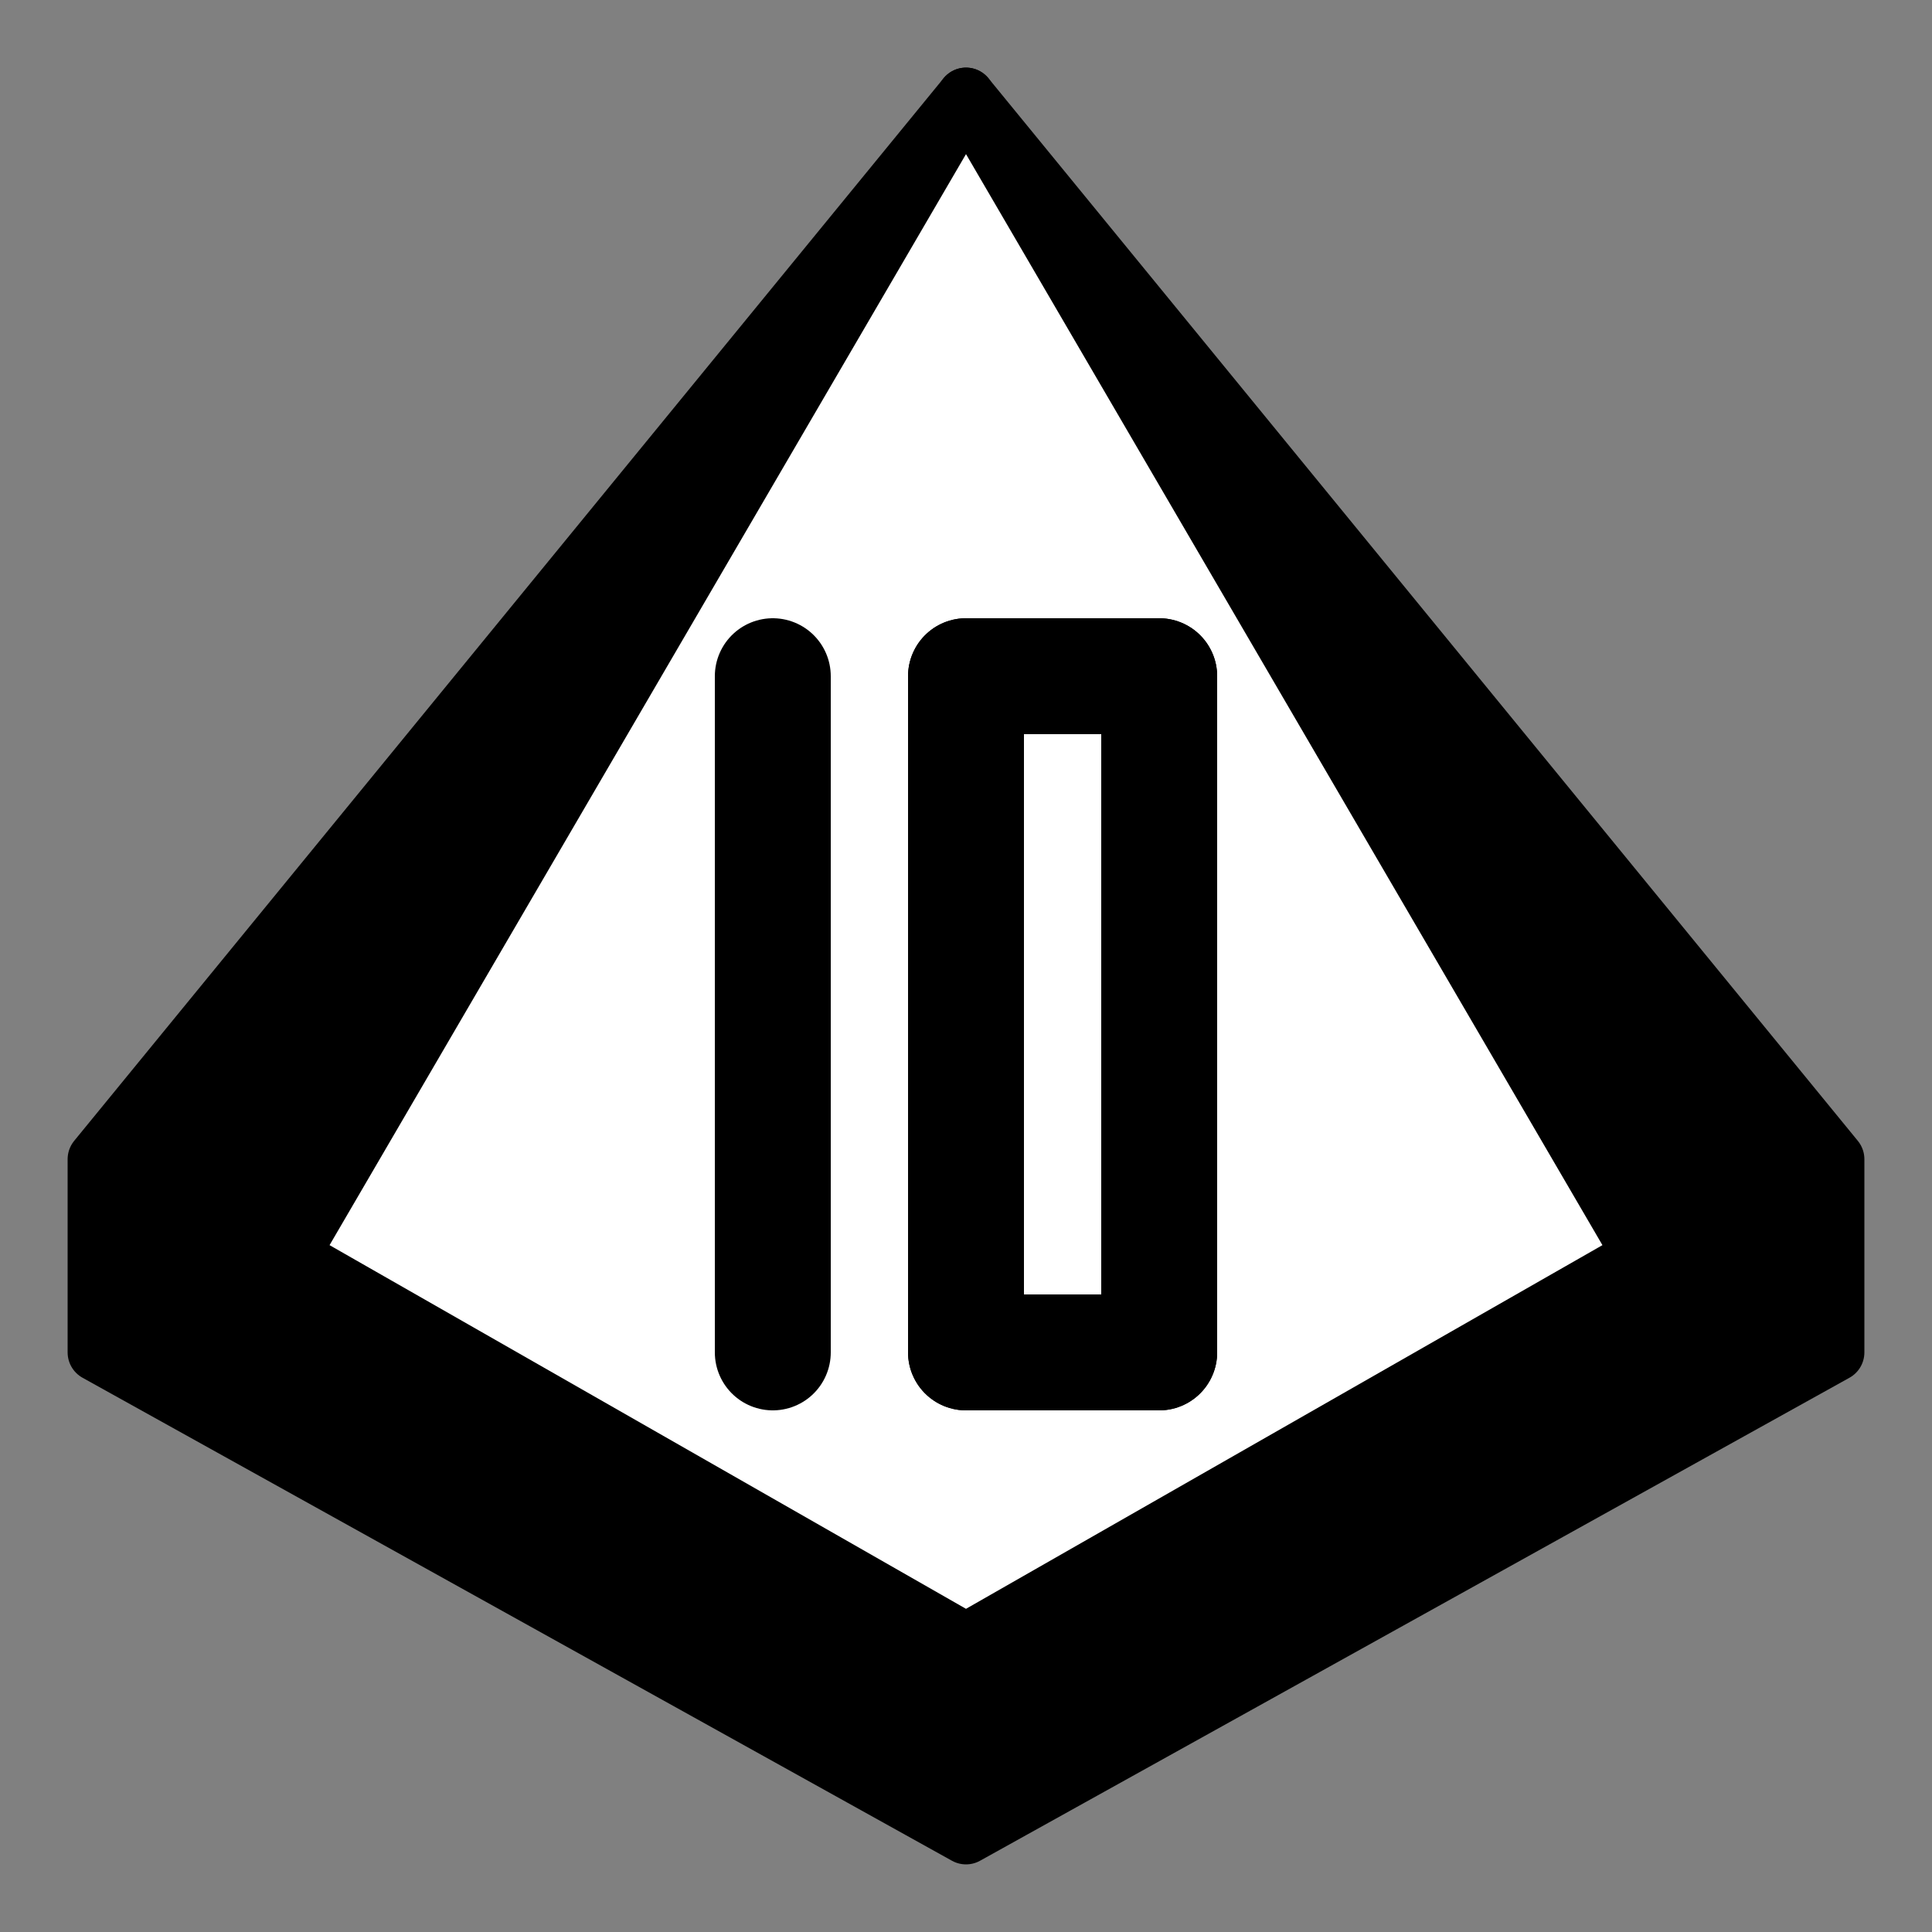 <?xml version="1.0" standalone="no"?>
<svg xmlns:xlink="http://www.w3.org/1999/xlink" xmlns="http://www.w3.org/2000/svg" width="100px" height="100px" viewBox="0 0 100 100">
  <rect x="0" y="0" width="100" height="100" fill="#808080" stroke="none"/>
  <title>10-sided die</title>
  <style>
    .dice,
    .digit {
      stroke: #000;
      stroke-linecap: round;
      stroke-linejoin: round;
    }
    .dice {
      fill: #fff;
      stroke-width: 3;
    }
    .dice.back {
      fill: #000;
    }
    .digit {
      stroke-width: 6;
      fill: none;
    }
  </style>
  <polygon class="dice back" points="50,5 5,60 5,70 50,95 95,70 95,60"/>
  <polygon class="dice front" points="50,5 15,65 50,85 85,65"/>
  <path class="digit" d="M40,35l0,35"/>
  <path class="digit" d="M50,35l0,35 10,0 0,-35 -10,0"/>
  <path class="digit" d="M50,35l0,35 10,0 0,-35 -10,0"/>
</svg>

